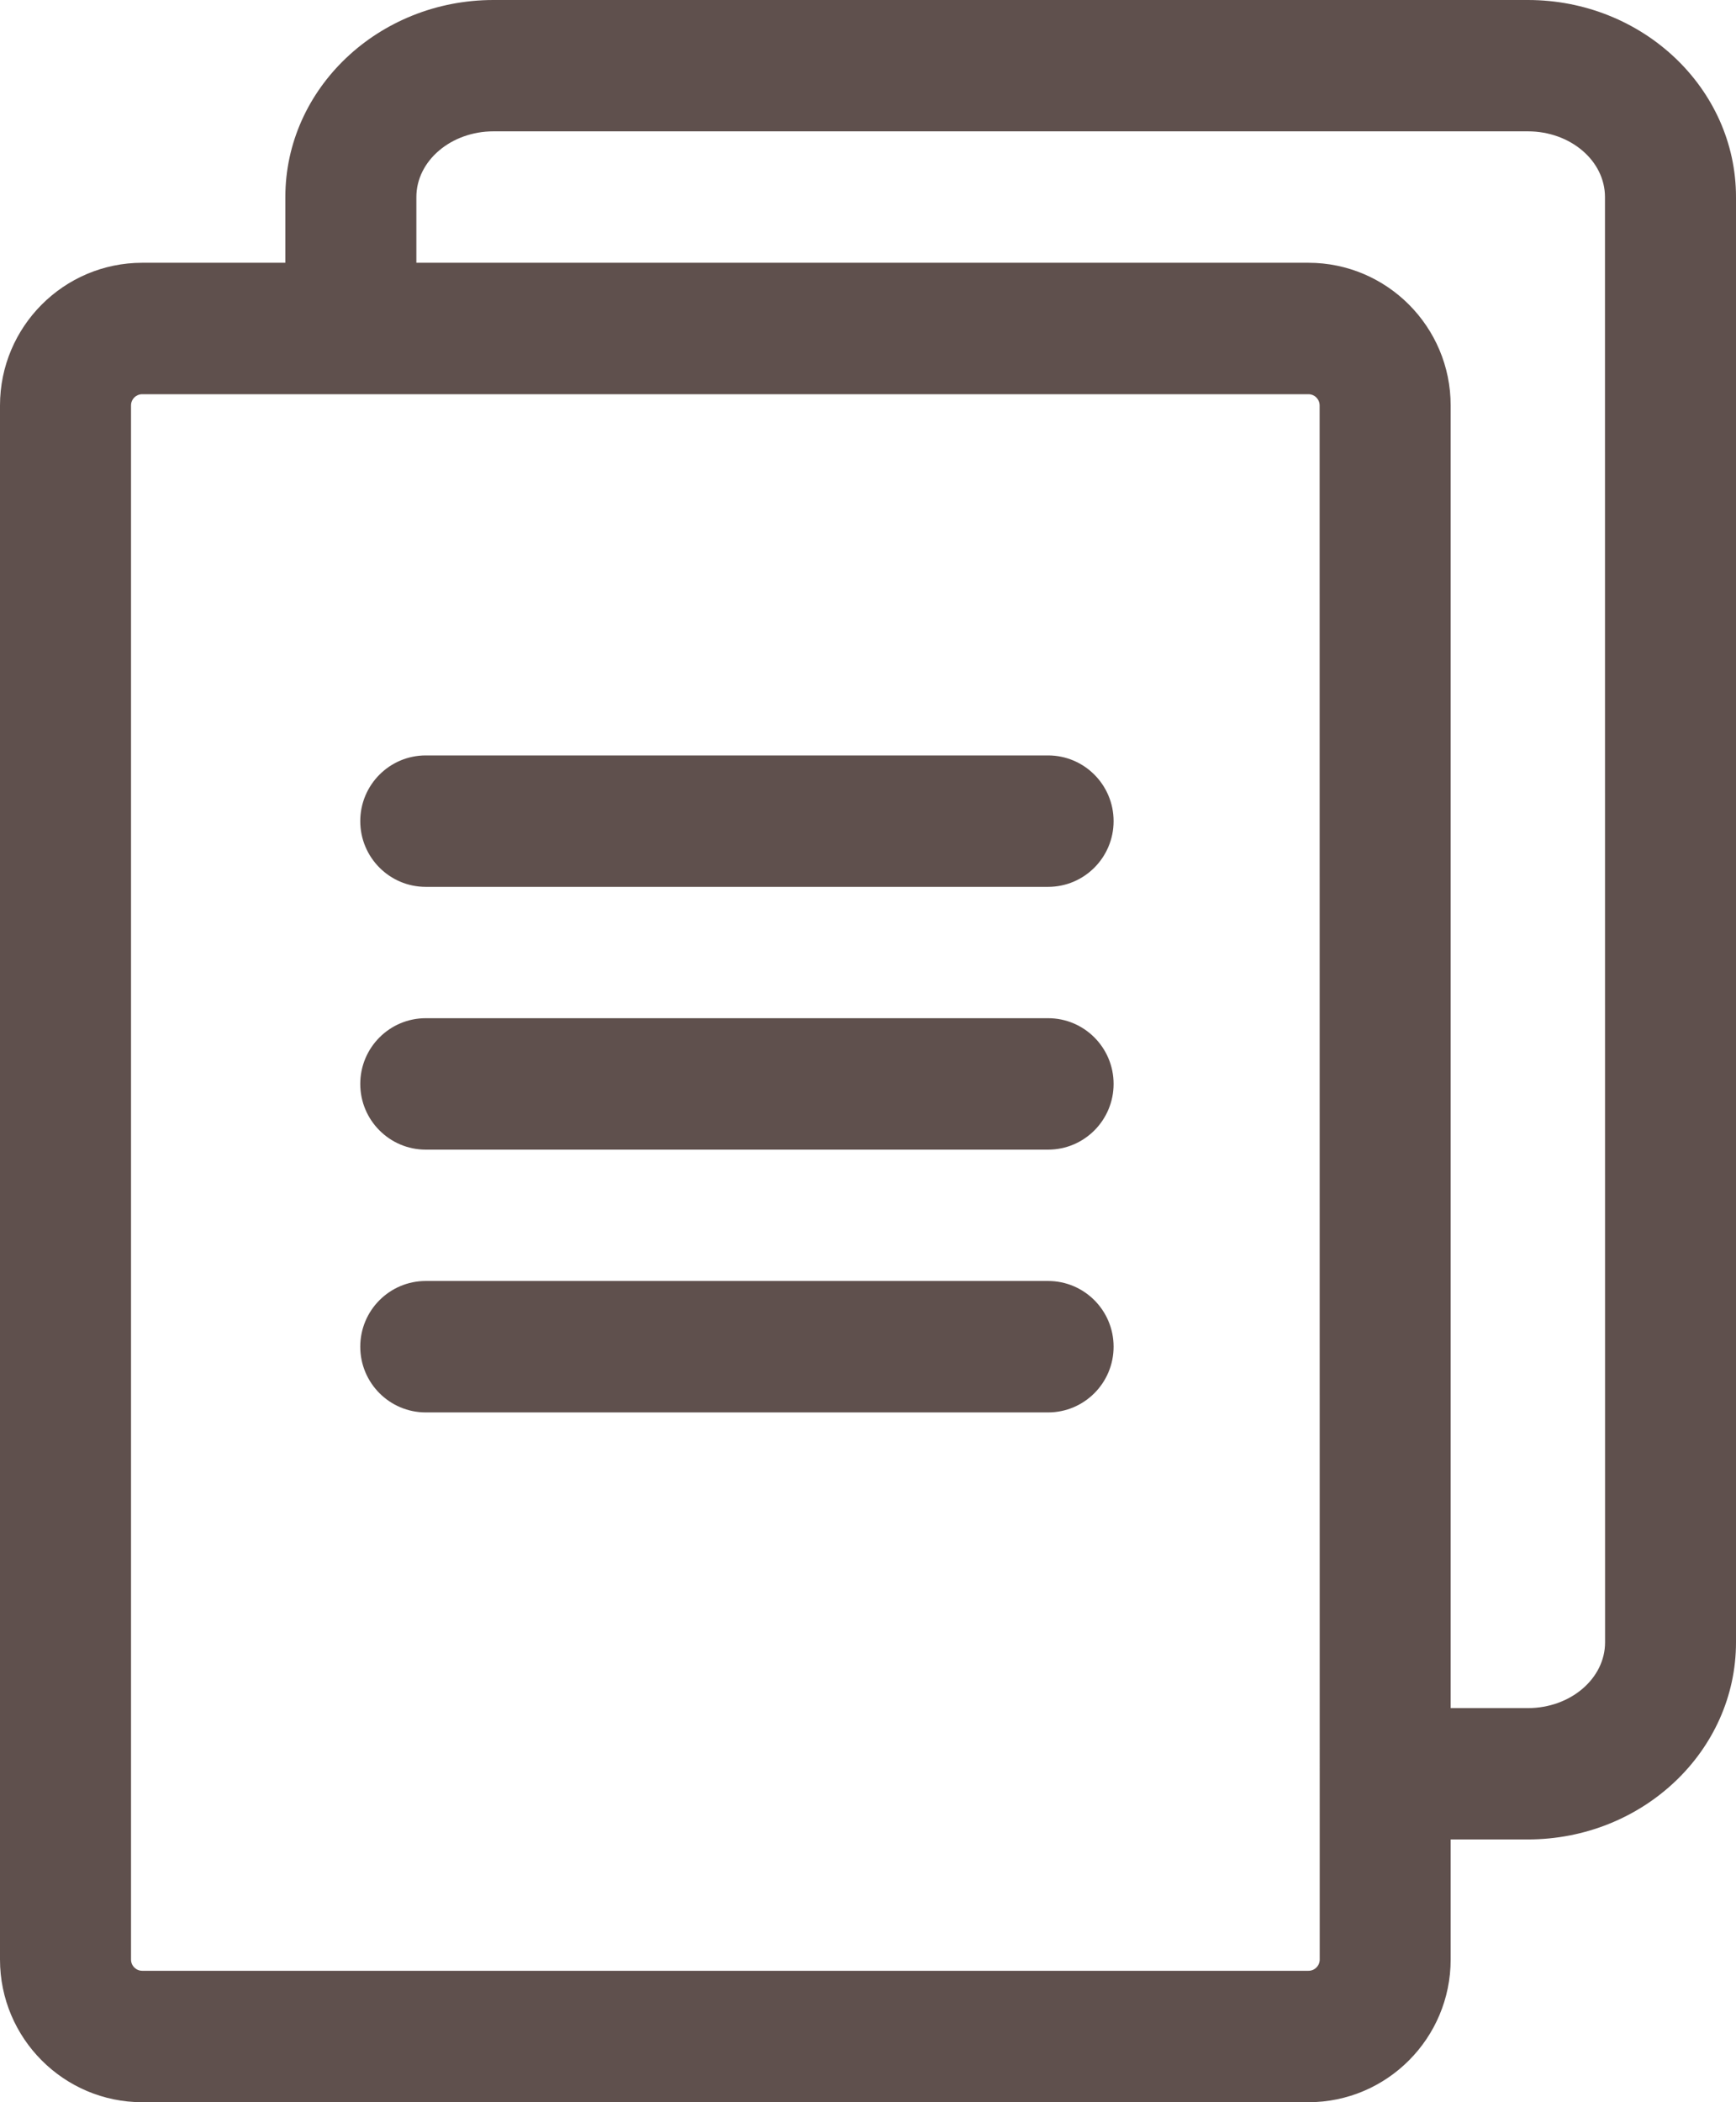 <?xml version="1.0" encoding="UTF-8" standalone="no"?>
<svg
   xmlns:dc="http://purl.org/dc/elements/1.1/"
   xmlns:cc="http://creativecommons.org/ns#"
   xmlns:rdf="http://www.w3.org/1999/02/22-rdf-syntax-ns#"
   xmlns:svg="http://www.w3.org/2000/svg"
   xmlns="http://www.w3.org/2000/svg"
   xmlns:sodipodi="http://sodipodi.sourceforge.net/DTD/sodipodi-0.dtd"
   xmlns:inkscape="http://www.inkscape.org/namespaces/inkscape"
   width="19"
   height="23"
   viewBox="0 0 19 23"
   fill="none"
   version="1.1"
   id="svg565"
   sodipodi:docname="documents.svg"
   inkscape:version="1.0.1 (c497b03c, 2020-09-10)">
  <defs
     id="defs569" />
  <sodipodi:namedview
     pagecolor="#ffffff"
     bordercolor="#666666"
     borderopacity="1"
     objecttolerance="10"
     gridtolerance="10"
     guidetolerance="10"
     inkscape:pageopacity="0"
     inkscape:pageshadow="2"
     inkscape:window-width="1792"
     inkscape:window-height="1026"
     id="namedview567"
     showgrid="false"
     fit-margin-top="0"
     fit-margin-left="0"
     fit-margin-right="0"
     fit-margin-bottom="0"
     inkscape:zoom="35.565217"
     inkscape:cx="10"
     inkscape:cy="11.5"
     inkscape:window-x="0"
     inkscape:window-y="25"
     inkscape:window-maximized="1"
     inkscape:current-layer="svg565" />
  <path
     d="M 16.722,0 H 5.401 C 4.145,0 3.123,0.967 3.123,2.156 V 2.875 H 1.557 C 0.698,2.875 0,3.575 0,4.436 V 21.439 C 0,22.3 0.698,23 1.557,23 H 14.32 c 0.859,0 1.557,-0.7 1.557,-1.561 V 20.125 h 0.845 C 17.978,20.125 19,19.158 19,17.969 V 2.156 C 19,0.967 17.978,0 16.722,0 Z m -2.278,21.439 c 0,0.068 -0.055,0.123 -0.123,0.123 H 1.557 c -0.068,0 -0.123,-0.055 -0.123,-0.123 V 4.436 c 0,-0.068 0.055,-0.123 0.123,-0.123 H 14.32 c 0.068,0 0.123,0.055 0.123,0.123 z m 3.123,-3.47 c 0,0.396 -0.379,0.719 -0.844,0.719 H 15.877 V 4.436 c 0,-0.861 -0.698,-1.561 -1.557,-1.561 H 4.557 V 2.156 c 0,-0.396 0.379,-0.719 0.844,-0.719 H 16.722 c 0.466,0 0.844,0.322 0.844,0.719 z"
     fill="#5f504d"
     id="path557"
     style="stroke-width:1" />
  <path
     d="M 11.472,9.703 H 4.66 c -0.396,0 -0.717,-0.322 -0.717,-0.719 0,-0.397 0.321,-0.719 0.717,-0.719 h 6.811 c 0.396,0 0.717,0.322 0.717,0.719 0,0.397 -0.321,0.719 -0.717,0.719 z"
     fill="#5f504d"
     id="path559"
     style="stroke-width:1" />
  <path
     d="M 11.472,12.578 H 4.66 c -0.396,0 -0.717,-0.322 -0.717,-0.719 0,-0.397 0.321,-0.719 0.717,-0.719 h 6.811 c 0.396,0 0.717,0.322 0.717,0.719 0,0.397 -0.321,0.719 -0.717,0.719 z"
     fill="#5f504d"
     id="path561"
     style="stroke-width:1" />
  <path
     d="M 11.472,15.453 H 4.66 c -0.396,0 -0.717,-0.322 -0.717,-0.719 0,-0.397 0.321,-0.719 0.717,-0.719 h 6.811 c 0.396,0 0.717,0.322 0.717,0.719 0,0.397 -0.321,0.719 -0.717,0.719 z"
     fill="#5f504d"
     id="path563"
     style="stroke-width:1" />
</svg>
